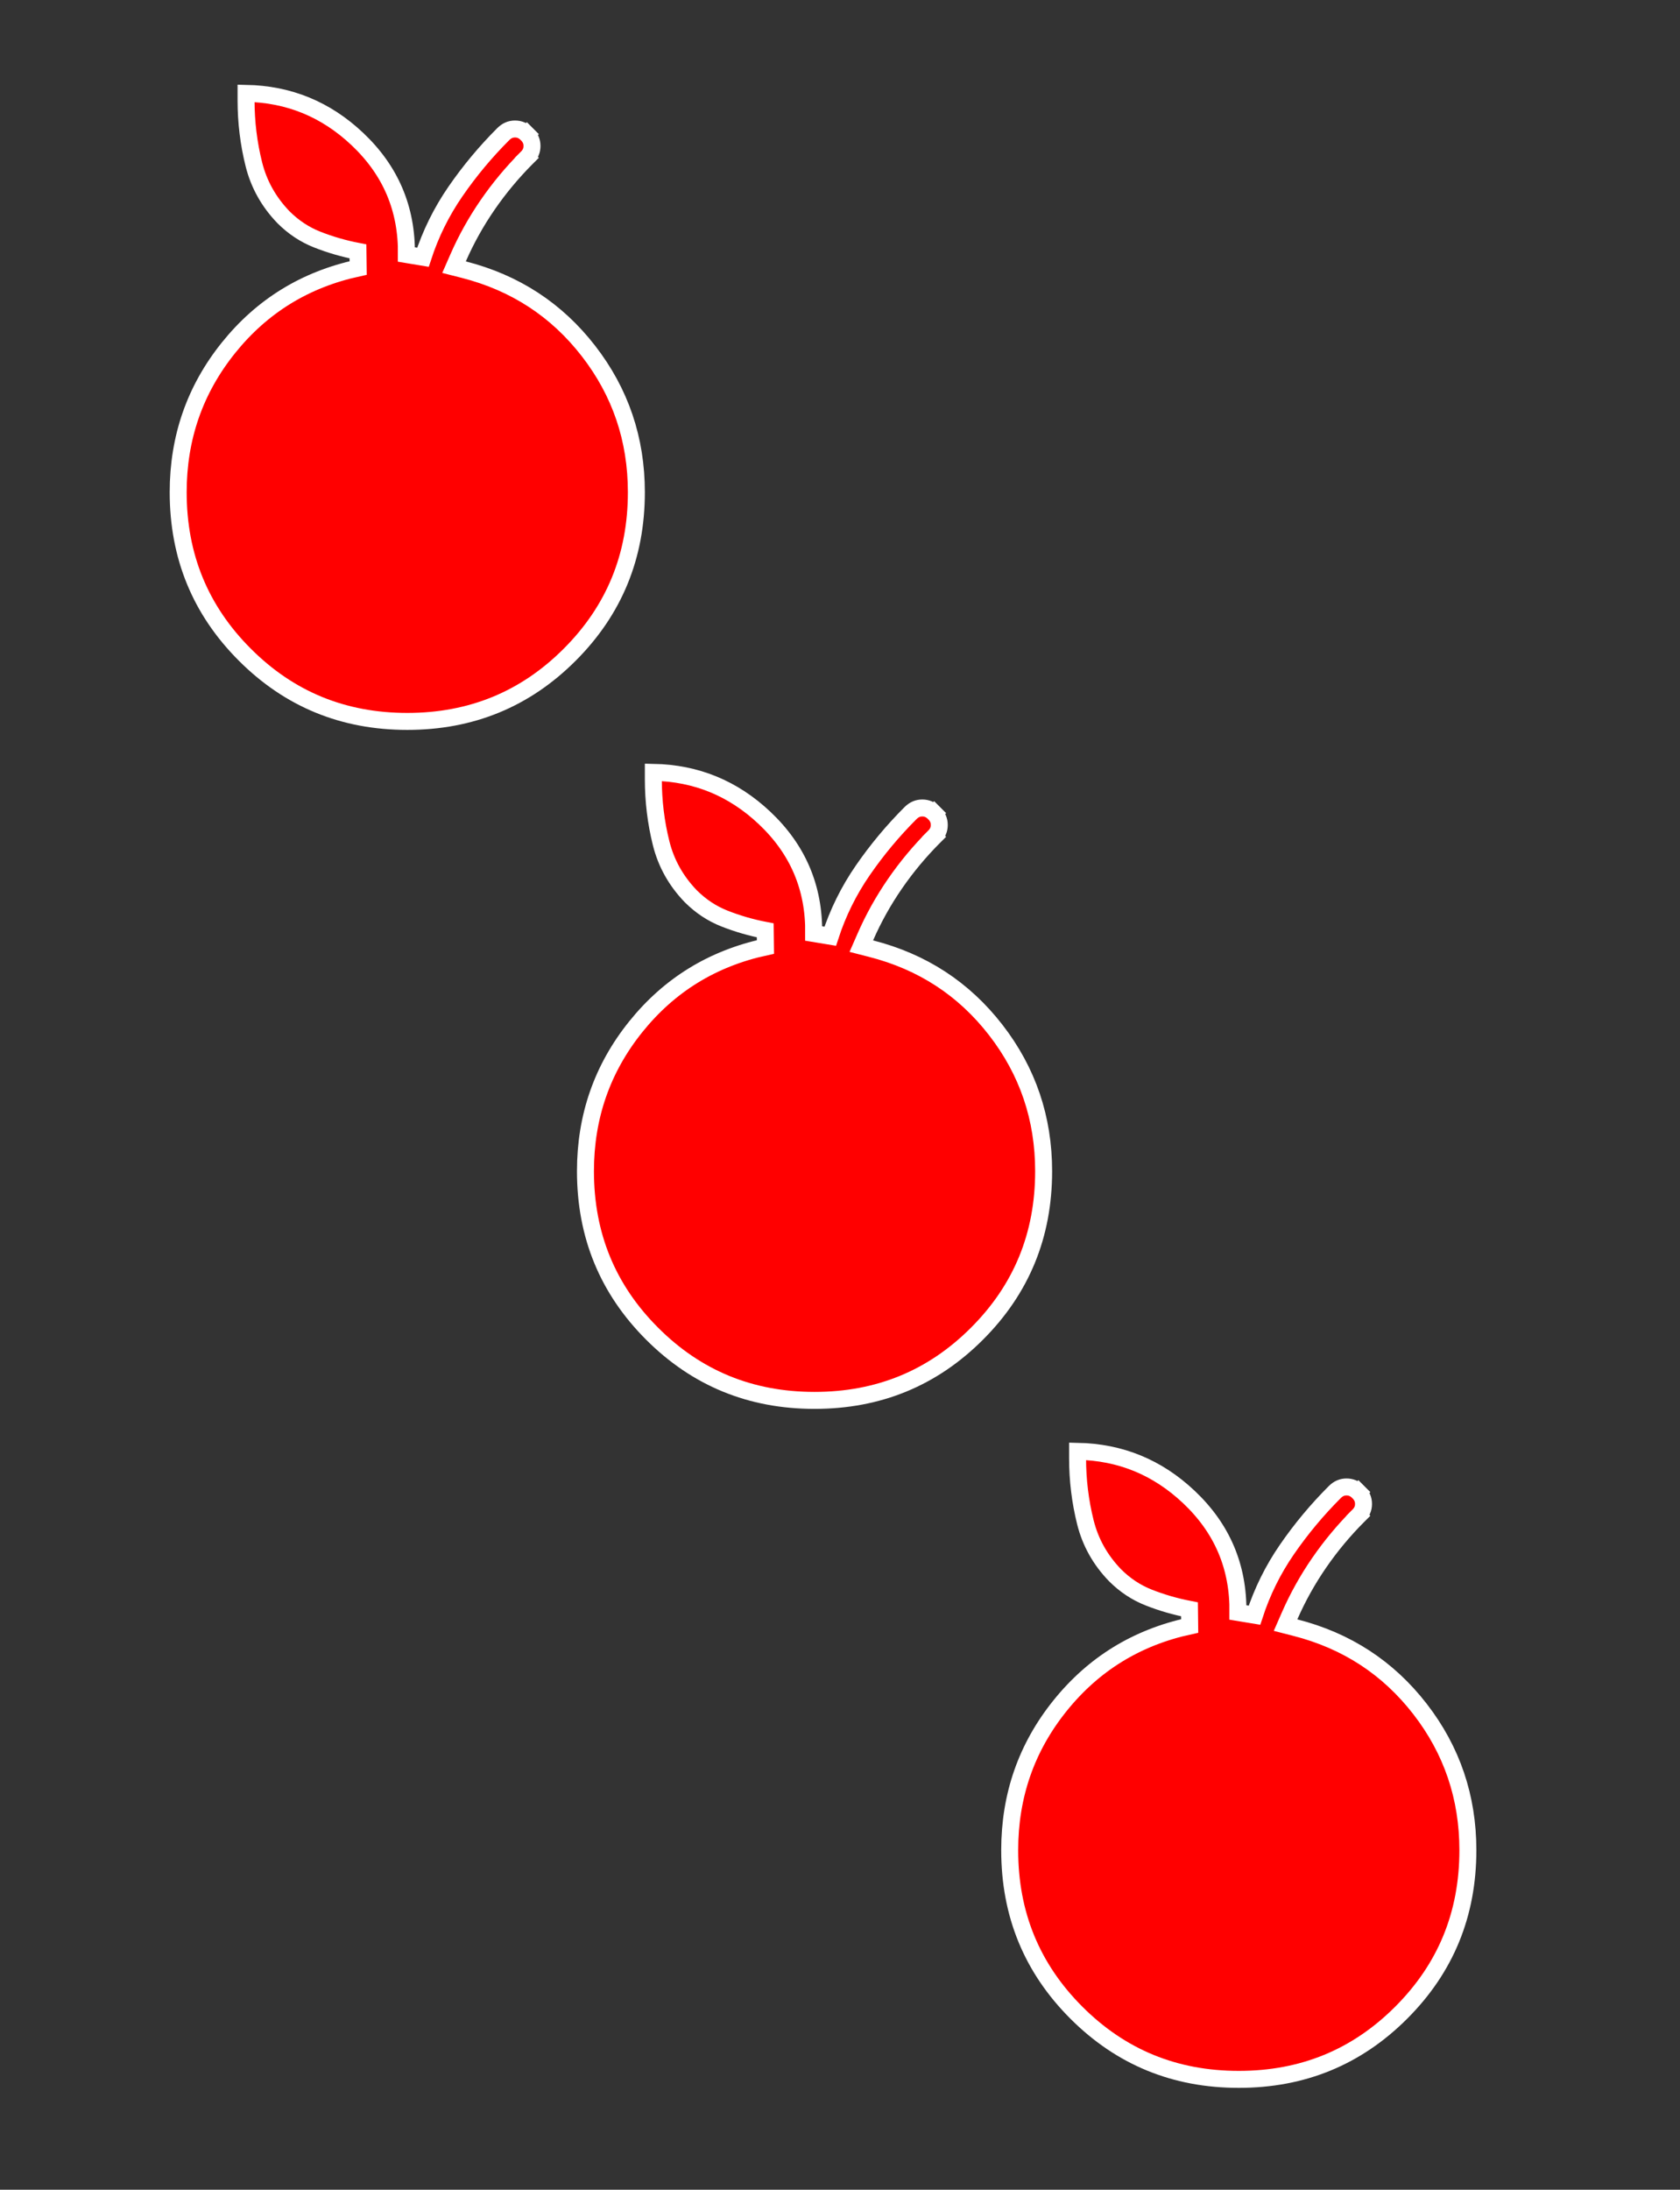 <svg width="99" height="129" viewBox="0 0 99 129" fill="none" xmlns="http://www.w3.org/2000/svg">
<rect x="0" y="0" width="99" height="129" fill="#333333" stroke="none"/>
<rect x="0.25" y="0.25" width="98.5" height="127.5" fill="transparent"/>
<path d="M21.106 15.789L21.094 14.809C20.258 14.648 19.454 14.415 18.684 14.11C17.951 13.82 17.293 13.385 16.707 12.8C15.834 11.895 15.255 10.856 14.96 9.679C14.653 8.453 14.5 7.193 14.5 5.9V5.499C17.027 5.547 19.205 6.441 21.057 8.189C23.022 10.043 23.982 12.301 23.95 14.994L24.925 15.155C25.377 13.767 26.014 12.477 26.837 11.284C27.669 10.076 28.608 8.949 29.654 7.904C29.866 7.691 30.091 7.6 30.35 7.6C30.609 7.6 30.834 7.691 31.046 7.904L31.4 7.55L31.046 7.904C31.259 8.116 31.35 8.341 31.35 8.6C31.35 8.859 31.259 9.084 31.046 9.296L31.4 9.65L31.046 9.296C30.192 10.151 29.422 11.074 28.738 12.066C28.054 13.059 27.471 14.103 26.992 15.2L26.756 15.739L27.326 15.884C30.354 16.657 32.799 18.254 34.68 20.681C36.561 23.109 37.5 25.876 37.5 29C37.5 32.77 36.193 35.95 33.571 38.571C30.95 41.193 27.77 42.5 24 42.5C20.23 42.5 17.05 41.193 14.429 38.571C11.807 35.95 10.5 32.77 10.5 29C10.5 25.778 11.488 22.948 13.465 20.488C15.442 18.029 17.983 16.465 21.106 15.789Z" fill="#FF0000" stroke="white"/>
<path d="M45.106 55.789L45.094 54.809C44.258 54.648 43.454 54.415 42.684 54.11C41.951 53.82 41.293 53.385 40.707 52.8C39.834 51.895 39.255 50.856 38.96 49.679C38.654 48.453 38.5 47.193 38.5 45.9V45.499C41.028 45.547 43.205 46.441 45.057 48.189C47.022 50.043 47.982 52.301 47.95 54.994L48.925 55.155C49.377 53.767 50.014 52.477 50.837 51.284C51.669 50.076 52.608 48.949 53.654 47.904C53.866 47.691 54.091 47.6 54.35 47.6C54.609 47.6 54.834 47.691 55.046 47.904L55.4 47.55L55.046 47.904C55.259 48.116 55.35 48.341 55.35 48.6C55.35 48.859 55.259 49.084 55.046 49.296L55.4 49.65L55.046 49.296C54.192 50.151 53.422 51.074 52.738 52.066C52.054 53.059 51.471 54.103 50.992 55.2L50.756 55.739L51.326 55.885C54.354 56.657 56.799 58.254 58.68 60.681C60.561 63.109 61.5 65.876 61.5 69C61.5 72.77 60.193 75.95 57.571 78.571C54.95 81.193 51.77 82.5 48 82.5C44.23 82.5 41.05 81.193 38.429 78.571C35.807 75.95 34.5 72.77 34.5 69C34.5 65.778 35.487 62.948 37.465 60.488C39.442 58.029 41.983 56.465 45.106 55.789Z" fill="#FF0000" stroke="white"/>
<path d="M70.106 95.789L70.094 94.809C69.258 94.648 68.454 94.415 67.684 94.11C66.951 93.82 66.293 93.385 65.707 92.799C64.834 91.895 64.254 90.856 63.96 89.679C63.654 88.453 63.5 87.193 63.5 85.9V85.499C66.028 85.547 68.205 86.442 70.057 88.189C72.022 90.043 72.982 92.301 72.95 94.994L73.925 95.155C74.377 93.767 75.014 92.477 75.837 91.284C76.669 90.076 77.608 88.949 78.654 87.904C78.866 87.691 79.091 87.6 79.35 87.6C79.609 87.6 79.834 87.691 80.046 87.904L80.4 87.55L80.046 87.904C80.259 88.116 80.35 88.341 80.35 88.6C80.35 88.859 80.259 89.084 80.046 89.296L80.4 89.65L80.046 89.296C79.192 90.151 78.422 91.074 77.738 92.066C77.054 93.059 76.472 94.103 75.992 95.2L75.756 95.739L76.326 95.885C79.354 96.657 81.799 98.254 83.68 100.681C85.561 103.109 86.5 105.876 86.5 109C86.5 112.77 85.193 115.95 82.571 118.571C79.95 121.193 76.77 122.5 73 122.5C69.23 122.5 66.05 121.193 63.429 118.571C60.807 115.95 59.5 112.77 59.5 109C59.5 105.778 60.487 102.948 62.465 100.488C64.442 98.029 66.983 96.465 70.106 95.789Z" fill="#FF0000" stroke="white"/>
</svg>
